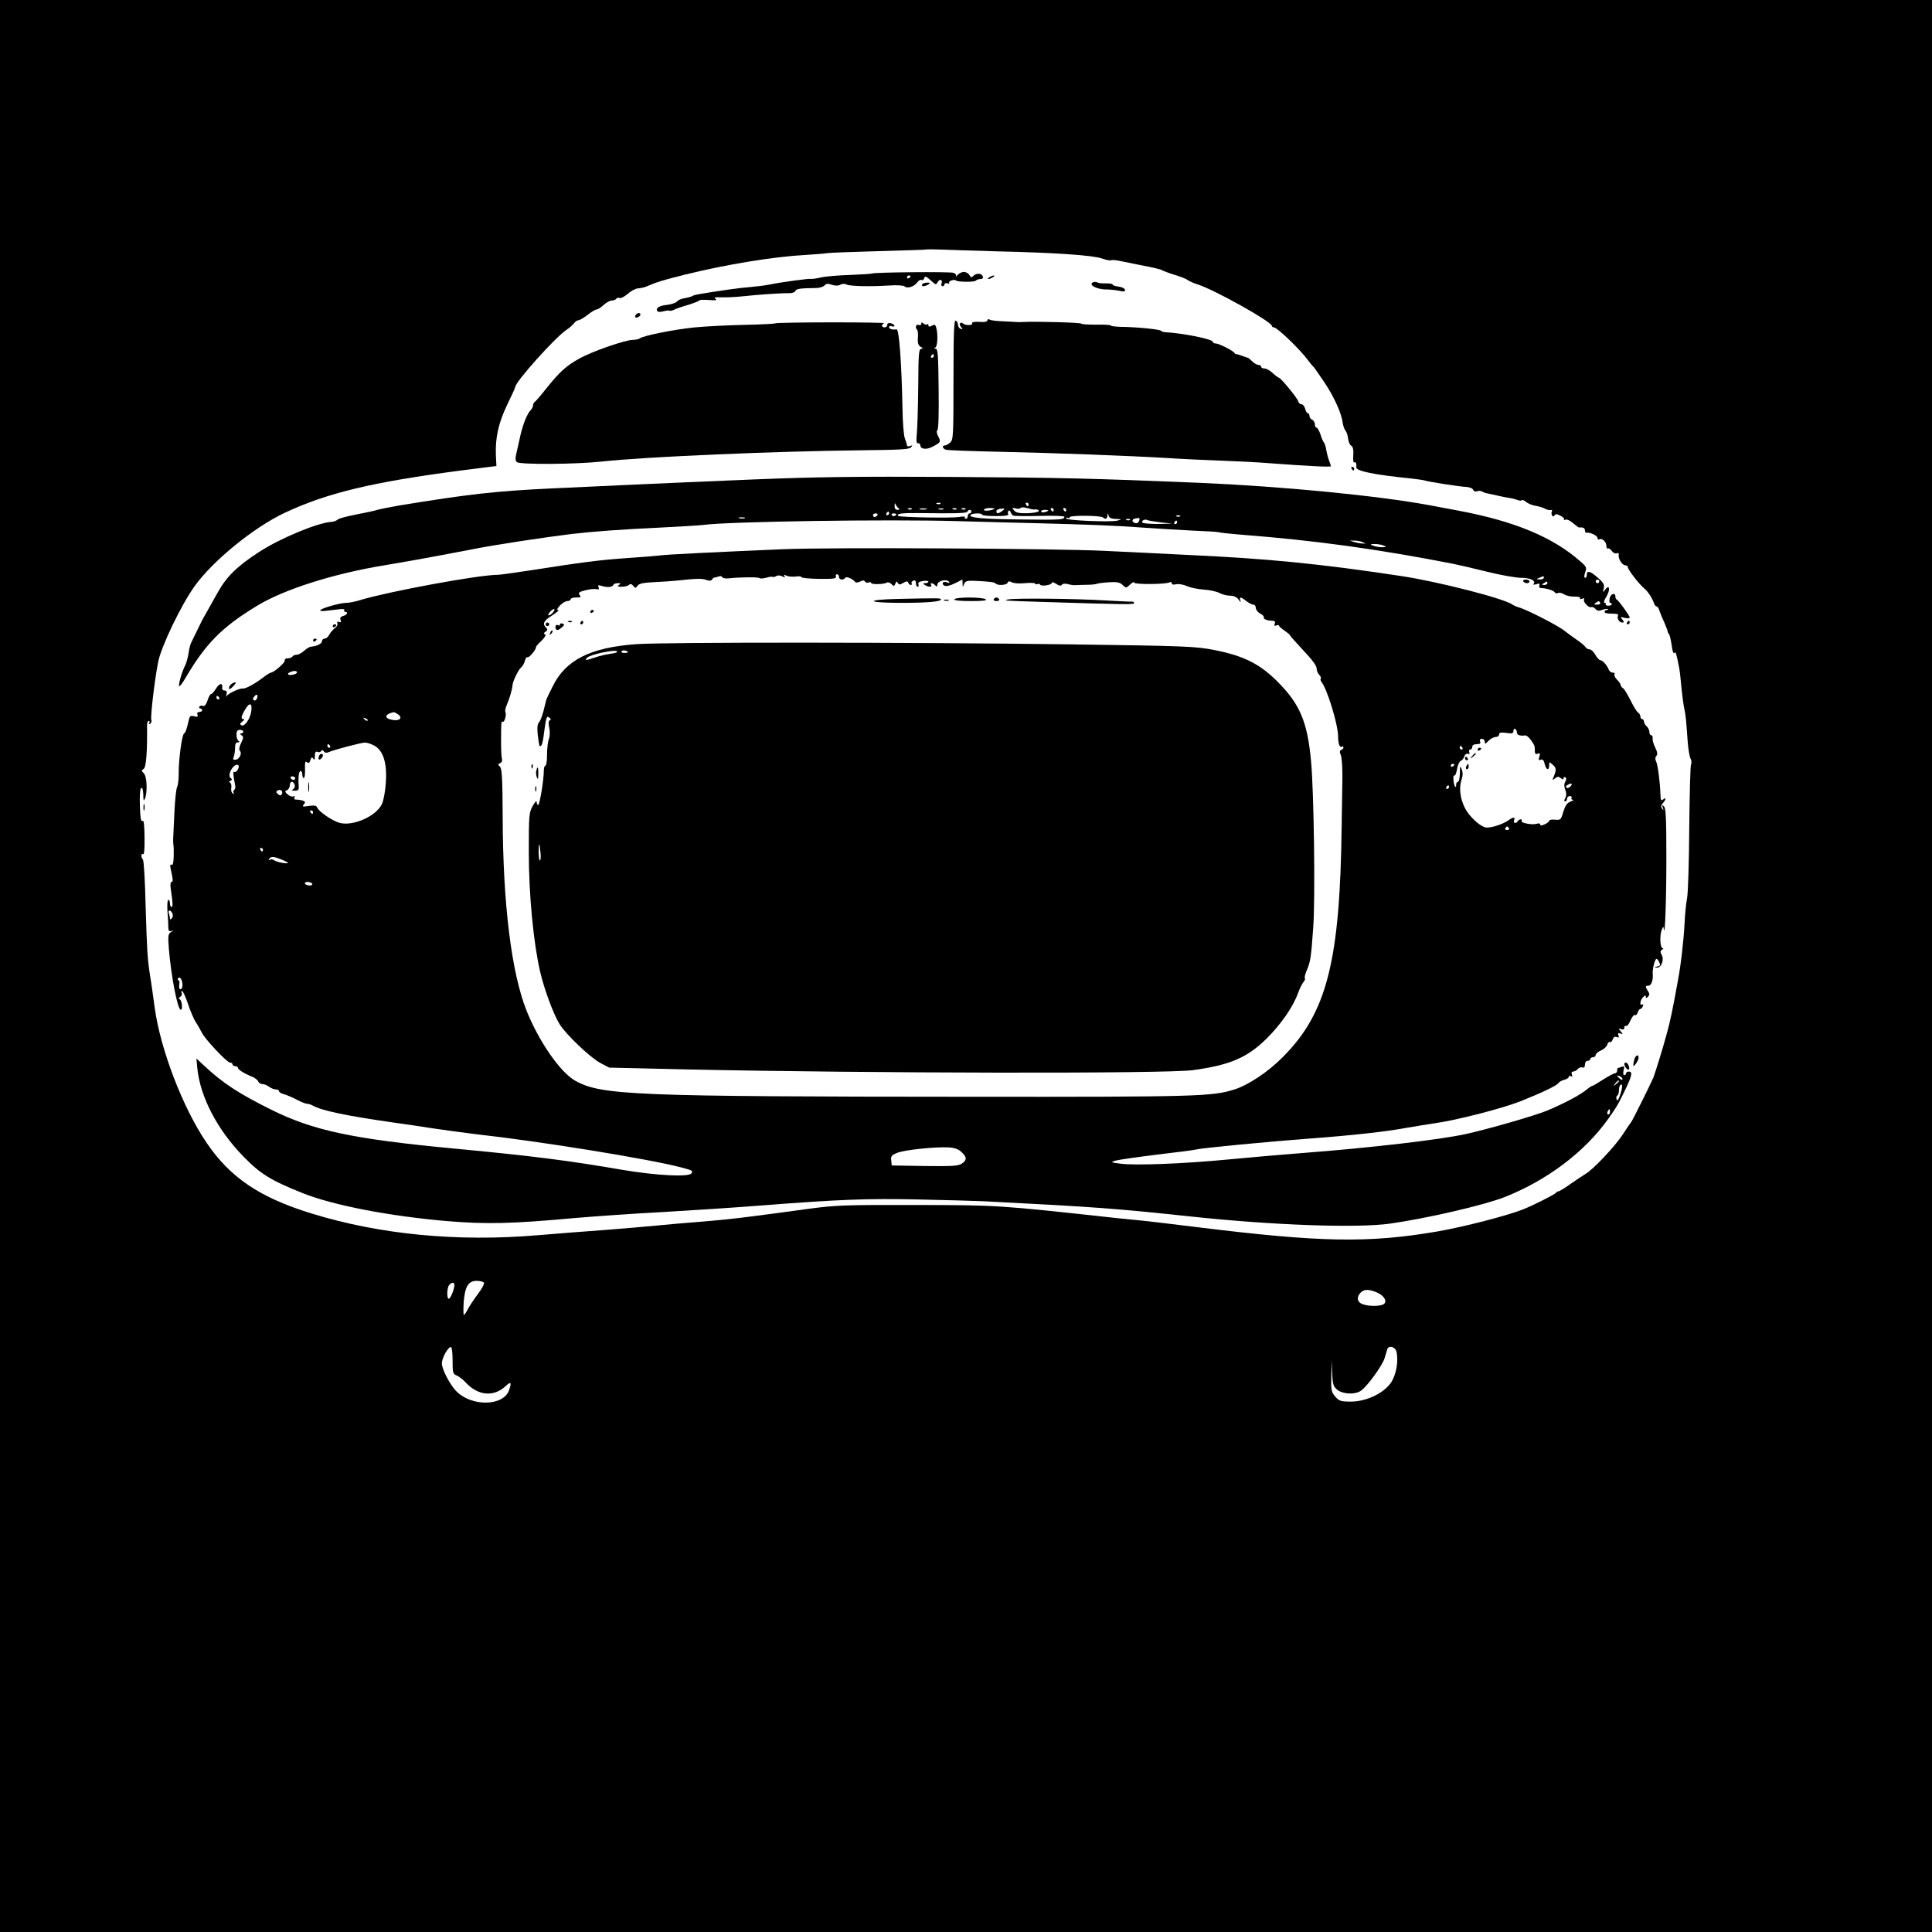 <?xml version="1.0" standalone="no"?>
<!DOCTYPE svg PUBLIC "-//W3C//DTD SVG 20010904//EN"
 "http://www.w3.org/TR/2001/REC-SVG-20010904/DTD/svg10.dtd">
<svg version="1.0" xmlns="http://www.w3.org/2000/svg"
 width="1080pt" height="1080pt" viewBox="0 0 1080 1080"
 preserveAspectRatio="xMidYMid meet">
<g transform="translate(0,1080) scale(0.1,-0.1)"
fill="#000000" stroke="none">
<path d="M0 5400 l0 -5400 5400 0 5400 0 0 5400 0 5400 -5400 0 -5400 0 0
-5400z m5570 3995 c325 -7 540 -22 590 -40 23 -8 46 -13 51 -10 4 3 27 1 51
-4 24 -5 84 -17 133 -27 50 -9 95 -20 100 -24 6 -4 37 -16 70 -26 33 -10 67
-23 75 -30 8 -6 33 -17 55 -24 93 -29 415 -209 415 -232 0 -4 5 -8 11 -8 18 0
143 -120 188 -180 14 -19 29 -37 33 -40 4 -3 31 -43 62 -88 55 -83 95 -172
102 -226 2 -16 9 -35 15 -43 7 -7 13 -28 15 -45 2 -18 10 -36 18 -40 9 -5 13
-22 11 -53 -2 -26 0 -43 6 -40 8 5 13 -7 11 -27 -3 -21 99 -42 308 -63 36 -4
68 -9 71 -10 9 -6 201 -36 236 -37 18 -1 35 -8 38 -16 3 -8 12 -12 21 -8 9 3
21 3 27 -1 7 -4 18 -8 26 -10 7 -1 34 -7 60 -13 25 -6 57 -12 71 -14 14 -2 33
-7 43 -11 10 -4 21 -5 24 -1 4 3 14 -1 24 -10 9 -8 32 -18 51 -21 18 -3 42
-10 53 -16 11 -6 26 -10 34 -8 7 1 10 -2 6 -8 -3 -6 -3 -16 1 -22 5 -8 8 -8
14 0 5 9 14 8 33 -2 15 -8 24 -17 20 -21 -4 -4 0 -4 8 -1 9 3 27 -5 43 -20 15
-13 30 -24 34 -24 20 3 32 -3 32 -16 0 -8 3 -14 8 -13 19 4 62 -16 62 -29 0
-8 5 -11 10 -8 15 9 40 -14 40 -37 0 -10 4 -17 8 -14 5 3 14 -3 22 -14 7 -10
19 -16 27 -13 9 4 13 0 12 -8 -5 -21 19 -59 36 -59 8 0 15 -5 15 -11 0 -14 64
-96 92 -119 20 -16 43 -52 54 -82 3 -10 10 -18 14 -18 5 0 12 -9 15 -21 4 -11
16 -42 28 -67 11 -26 20 -49 19 -52 0 -3 3 -9 8 -15 4 -5 11 -34 15 -64 4 -31
10 -48 15 -41 7 11 11 -2 27 -85 2 -11 6 -40 8 -65 8 -85 16 -145 22 -170 6
-28 9 -59 17 -172 3 -43 10 -86 16 -98 6 -11 7 -26 3 -33 -4 -6 -8 -167 -10
-357 -1 -190 -7 -365 -12 -390 -5 -25 -12 -88 -14 -140 -5 -95 -20 -231 -38
-325 -29 -160 -41 -217 -58 -280 -22 -84 -68 -232 -79 -260 -17 -39 -117 -240
-122 -245 -3 -3 -25 -35 -48 -71 -42 -65 -168 -199 -210 -222 -11 -7 -48 -31
-81 -54 -33 -24 -65 -43 -70 -43 -5 0 -11 -4 -13 -8 -3 -7 -129 -71 -183 -92
-83 -34 -335 -99 -480 -124 -386 -66 -653 -61 -1342 24 -136 17 -273 33 -303
36 -30 3 -93 9 -140 14 -679 74 -663 73 -1130 74 -400 1 -449 -1 -605 -22 -93
-13 -235 -32 -315 -42 -80 -11 -210 -24 -290 -30 -80 -6 -188 -16 -240 -21
-52 -5 -178 -16 -280 -24 -102 -7 -275 -21 -385 -30 -449 -38 -883 4 -1265
122 -289 89 -454 201 -586 396 -133 196 -257 521 -289 752 -9 66 -20 147 -26
180 -15 100 -17 131 -25 390 -3 138 -10 254 -15 260 -12 12 -11 38 1 30 6 -4
9 32 8 95 -1 72 -4 97 -12 91 -8 -7 -12 17 -14 84 -2 59 1 95 7 100 7 4 11 -9
12 -37 0 -33 2 -38 9 -23 15 35 12 125 -6 142 -14 14 -14 17 -1 25 14 7 21 98
19 246 0 12 4 22 10 22 5 0 6 -5 2 -12 -5 -7 -3 -8 5 -4 7 5 10 14 7 21 -6 16
18 223 38 324 16 85 128 318 203 423 101 142 334 332 506 412 237 111 490 171
977 235 l205 26 -3 60 c-4 98 15 182 63 282 25 51 45 95 45 99 0 29 227 282
288 321 15 10 33 26 40 35 7 10 19 18 26 18 7 0 30 14 51 30 21 17 43 30 50
30 7 0 24 11 39 25 15 14 36 25 46 25 10 0 21 4 25 10 3 5 12 7 19 4 7 -3 27
8 45 23 17 16 43 30 58 31 16 1 37 6 48 11 58 25 91 35 215 66 231 57 493 100
675 110 55 3 109 8 120 10 11 2 139 7 285 11 146 4 266 8 268 9 2 2 38 1 80 0
42 -2 183 -6 312 -10z m-2865 -5765 c4 -6 -11 -34 -33 -63 -22 -29 -47 -67
-56 -84 -9 -18 -19 -33 -23 -33 -3 0 -3 31 -1 70 7 88 26 120 73 120 18 0 37
-5 40 -10z m-165 -14 c0 -23 -22 -76 -31 -76 -13 0 -11 64 3 78 16 16 28 15
28 -2z m5155 -40 c40 -17 60 -47 43 -64 -15 -15 -87 -16 -122 -2 -30 11 -34
40 -10 64 19 20 45 20 89 2z m-5165 -381 c0 -69 2 -76 23 -84 12 -5 36 -23 52
-41 69 -73 156 -80 222 -18 29 27 34 22 19 -22 -30 -92 -213 -95 -298 -4 -36
39 -78 121 -78 153 0 29 34 91 50 91 6 0 10 -31 10 -75z m5276 50 c13 -52 -1
-132 -31 -175 -41 -59 -138 -105 -223 -105 -57 0 -66 3 -88 28 -22 26 -24 36
-22 115 l2 87 3 -72 c3 -64 7 -75 30 -93 31 -24 99 -27 131 -4 35 24 120 141
132 182 6 20 13 43 15 50 8 23 44 14 51 -13z"/>
<path d="M4875 9271 c-3 -2 -57 -5 -122 -8 -65 -2 -139 -8 -164 -14 -25 -6
-50 -9 -55 -8 -10 3 -166 -18 -234 -32 -25 -5 -74 -11 -110 -14 -54 -4 -161
-19 -287 -40 -12 -2 -27 -6 -33 -10 -6 -4 -26 -9 -43 -12 -18 -2 -37 -11 -43
-19 -6 -7 -30 -15 -53 -18 -45 -4 -67 -18 -57 -34 4 -7 17 -7 35 -2 16 4 32 6
34 3 3 -2 13 0 24 5 10 6 46 18 81 28 34 11 62 22 62 25 0 3 24 4 53 2 38 -3
48 -2 37 6 -11 8 -4 10 30 9 25 -1 77 1 115 5 103 11 225 19 263 18 19 -1 35
5 38 12 4 13 28 16 116 17 20 0 41 7 48 15 8 10 18 11 40 3 19 -6 35 -6 47 0
10 6 24 7 34 2 18 -10 127 -13 239 -6 43 3 79 1 87 -5 16 -14 54 -1 71 23 7
10 18 16 23 13 5 -4 12 1 15 9 6 16 9 14 50 -23 14 -13 17 -12 26 2 11 21 30
13 21 -8 -3 -8 0 -15 6 -15 6 0 11 5 11 11 0 6 7 8 16 5 8 -3 13 -2 10 3 -6
10 30 22 38 13 10 -9 106 -10 112 0 3 4 14 8 24 8 13 0 17 5 14 15 -7 18 -35
20 -53 3 -10 -11 -14 -10 -22 5 -6 9 -19 17 -31 17 -11 0 -27 -8 -35 -17 -8
-10 -12 -13 -9 -6 4 6 -3 14 -14 18 -21 7 -449 3 -455 -4z m215 -15 c0 -3 -4
-8 -10 -11 -5 -3 -10 -1 -10 4 0 6 5 11 10 11 6 0 10 -2 10 -4z"/>
<path d="M5530 9250 c-8 -5 -10 -10 -5 -10 6 0 17 5 25 10 8 5 11 10 5 10 -5
0 -17 -5 -25 -10z"/>
<path d="M6113 9223 c-35 -13 18 -42 72 -41 17 0 47 -3 69 -7 31 -7 38 -5 34
6 -2 8 -19 15 -36 17 -18 2 -32 7 -32 11 0 5 -17 7 -37 7 -21 -1 -42 1 -48 5
-5 3 -16 4 -22 2z"/>
<path d="M5155 9210 c-8 -13 15 -13 35 0 12 8 11 10 -7 10 -12 0 -25 -4 -28
-10z"/>
<path d="M3557 9043 c-12 -12 -7 -22 8 -17 8 4 15 10 15 15 0 11 -14 12 -23 2z"/>
<path d="M5520 9010 c0 -6 -12 -11 -27 -10 -46 3 -64 0 -59 -9 3 -5 -6 -8 -19
-8 -14 0 -28 4 -31 8 -3 5 -10 7 -15 3 -6 -3 -5 -12 3 -22 11 -13 11 -14 -2
-10 -8 2 -15 13 -15 23 0 10 -6 20 -13 23 -9 3 -12 -68 -12 -331 0 -311 -1
-335 -18 -350 -10 -10 -24 -17 -30 -17 -18 0 -14 -18 6 -24 9 -3 136 -8 282
-11 330 -7 746 -23 950 -35 85 -6 223 -12 305 -15 83 -3 209 -9 280 -15 217
-16 335 -22 335 -16 0 2 -5 17 -11 33 -6 15 -12 41 -15 57 -2 15 -7 33 -12 40
-5 6 -15 28 -21 49 -7 20 -17 37 -22 37 -5 0 -9 9 -9 19 0 10 -7 21 -15 25 -8
3 -15 12 -15 21 0 8 -4 15 -9 15 -5 0 -12 11 -15 25 -4 14 -13 25 -20 25 -8 0
-16 7 -18 15 -3 17 -99 134 -110 134 -4 1 -19 12 -34 26 -15 14 -35 25 -45 25
-11 0 -19 5 -19 10 0 6 -7 10 -15 10 -8 0 -24 9 -35 20 -11 11 -22 20 -24 20
-3 0 -17 5 -33 11 -15 6 -30 10 -32 9 -2 -1 -7 2 -10 7 -10 14 -88 53 -105 53
-9 0 -16 4 -16 9 0 15 -164 48 -265 54 -11 0 -22 4 -25 8 -6 8 -135 21 -226
22 -30 1 -54 4 -54 7 0 4 -36 6 -81 5 -44 0 -82 2 -85 6 -4 6 -250 13 -329 9
-11 -1 -27 -1 -35 0 -8 1 -42 2 -75 4 -33 1 -66 5 -72 9 -8 5 -13 3 -13 -3z"/>
<path d="M4336 8993 c-2 -3 -80 -7 -173 -9 -92 -2 -217 -8 -278 -14 -113 -11
-293 -47 -309 -62 -6 -4 -23 -8 -39 -8 -41 0 -226 -64 -296 -103 -75 -41 -112
-75 -186 -167 -32 -41 -63 -76 -67 -78 -4 -2 -8 -10 -8 -17 0 -8 -6 -20 -13
-27 -20 -20 -43 -78 -57 -138 -6 -30 -17 -74 -22 -98 -8 -32 -8 -46 1 -55 15
-15 330 -13 476 3 248 27 976 58 1462 63 201 2 255 5 265 16 11 12 10 13 -4 8
-10 -4 -18 -2 -18 3 0 5 -5 21 -11 37 -7 15 -13 91 -14 168 -5 258 -19 446
-33 444 -22 -4 -42 2 -42 12 0 6 7 9 15 5 8 -3 15 -2 15 3 0 5 -9 11 -20 14
-13 3 -20 0 -20 -9 0 -8 -7 -14 -15 -14 -18 0 -20 16 -2 23 6 3 -126 5 -295 5
-169 0 -309 -3 -312 -5z"/>
<path d="M5150 8990 c0 -7 -7 -10 -15 -6 -15 5 -21 -15 -8 -28 4 -4 6 -24 4
-46 -2 -28 2 -41 16 -49 14 -8 15 -10 3 -11 -14 0 -16 -28 -17 -211 -1 -115
-5 -235 -8 -265 -4 -40 -2 -54 7 -52 7 2 12 -4 13 -12 0 -20 32 -25 64 -9 50
25 52 29 36 59 -9 18 -11 31 -5 35 6 4 9 90 7 231 -2 191 -4 224 -17 225 -10
0 -11 2 -2 6 13 5 16 71 6 110 -5 19 -10 21 -25 12 -14 -7 -19 -6 -19 2 0 7
-3 9 -7 6 -3 -4 -12 -2 -20 4 -10 9 -13 8 -13 -1z m70 -180 c0 -5 -5 -10 -11
-10 -5 0 -7 5 -4 10 3 6 8 10 11 10 2 0 4 -4 4 -10z"/>
<path d="M7555 8180 c3 -5 8 -10 11 -10 2 0 4 5 4 10 0 6 -5 10 -11 10 -5 0
-7 -4 -4 -10z"/>
<path d="M4215 8120 c-242 -10 -543 -23 -670 -29 -126 -6 -331 -15 -455 -21
-320 -15 -470 -32 -860 -96 -52 -9 -106 -20 -120 -24 -14 -5 -67 -16 -118 -26
-52 -10 -99 -22 -105 -29 -7 -6 -21 -11 -32 -12 -77 -4 -285 -90 -406 -168
-126 -82 -184 -139 -236 -234 -26 -47 -55 -99 -65 -116 -10 -16 -30 -55 -44
-85 -15 -30 -31 -63 -35 -72 -5 -9 -12 -36 -15 -60 -4 -24 -12 -54 -19 -68
-19 -36 -39 -109 -33 -116 3 -2 18 17 33 43 113 193 203 286 401 406 150 92
429 181 719 228 121 20 307 54 488 89 119 24 404 67 552 85 119 14 284 26 480
35 121 6 234 13 250 15 137 20 1038 33 1425 22 129 -4 334 -9 455 -12 275 -7
435 -13 595 -25 69 -5 188 -12 265 -16 77 -3 142 -7 146 -9 3 -2 66 -9 140
-15 399 -31 748 -79 1169 -161 30 -6 117 -26 193 -45 76 -19 162 -34 191 -34
52 0 85 -17 68 -35 -4 -4 3 -4 15 -1 17 6 22 4 18 -7 -3 -7 0 -14 7 -14 33 -1
72 -13 79 -24 4 -6 12 -8 18 -4 7 4 22 0 34 -7 12 -8 39 -14 59 -13 21 0 34
-3 31 -9 -4 -5 1 -7 11 -3 10 4 15 3 11 -3 -8 -13 25 -49 40 -44 6 3 17 -2 24
-10 10 -11 19 -13 38 -5 14 5 28 7 31 4 3 -3 0 -5 -6 -5 -7 0 -12 -4 -12 -9 0
-9 8 -11 58 -12 12 0 20 -4 17 -9 -8 -14 6 -40 22 -40 13 0 13 2 2 17 -13 15
-11 16 14 9 15 -3 27 -3 27 2 0 10 -62 96 -72 100 -5 2 -8 10 -8 18 0 24 -27
15 -32 -11 -3 -14 -1 -25 3 -25 5 0 9 -4 9 -8 0 -4 -9 -8 -19 -8 -11 0 -17 4
-15 8 3 4 0 8 -6 8 -7 0 -3 15 10 35 23 38 17 72 -7 39 -13 -18 -14 -17 -8 7
5 21 -1 32 -36 62 -41 36 -59 40 -59 11 0 -8 -4 -14 -9 -14 -6 0 -6 12 0 30
10 27 8 32 -27 62 -153 135 -366 224 -679 283 -49 9 -124 23 -165 31 -287 53
-818 105 -1284 125 -601 25 -781 29 -1396 33 -518 3 -747 0 -1095 -14z m809
-162 c7 -5 4 -8 -6 -8 -12 0 -18 7 -17 23 0 15 2 17 6 7 3 -8 11 -18 17 -22z
m233 26 c-3 -3 -12 -4 -19 -1 -8 3 -5 6 6 6 11 1 17 -2 13 -5z m493 -4 c0 -5
-2 -10 -4 -10 -3 0 -8 5 -11 10 -3 6 -1 10 4 10 6 0 11 -4 11 -10z m29 -28
c18 2 32 -3 27 -10 -3 -5 -32 -10 -64 -11 -45 -1 -62 3 -73 15 -13 16 -12 17
8 12 13 -4 25 -2 28 2 3 5 19 5 36 0 17 -5 34 -9 38 -8z m-682 2 c-3 -3 -12
-4 -19 -1 -8 3 -5 6 6 6 11 1 17 -2 13 -5z m81 -1 c-10 -2 -26 -2 -35 0 -10 3
-2 5 17 5 19 0 27 -2 18 -5z m95 0 c-7 -2 -19 -2 -25 0 -7 3 -2 5 12 5 14 0
19 -2 13 -5z m74 1 c-3 -3 -12 -4 -19 -1 -8 3 -5 6 6 6 11 1 17 -2 13 -5z m50
0 c-3 -3 -12 -4 -19 -1 -8 3 -5 6 6 6 11 1 17 -2 13 -5z m162 2 c-12 -10 -59
-15 -59 -6 0 5 14 10 32 10 17 0 29 -2 27 -4z m44 -12 c-23 -17 -33 -17 -33
-1 0 6 11 13 26 13 23 2 24 1 7 -12z m287 6 c0 -5 -2 -10 -4 -10 -3 0 -8 5
-11 10 -3 6 -1 10 4 10 6 0 11 -4 11 -10z m70 0 c0 -5 -2 -10 -4 -10 -3 0 -8
5 -11 10 -3 6 -1 10 4 10 6 0 11 -4 11 -10z m-530 -10 c0 -5 -4 -10 -10 -10
-5 0 -10 -7 -10 -15 0 -8 -5 -15 -11 -15 -5 0 -8 4 -5 9 3 4 -11 5 -32 1 -38
-7 -333 -2 -341 6 -12 12 18 17 106 16 222 -3 278 -1 281 8 5 13 22 13 22 0z
m233 -22 c6 -3 72 -4 149 -2 76 2 138 0 138 -5 0 -16 -23 -18 -234 -15 -219 2
-300 9 -291 25 7 11 65 12 65 2 0 -5 34 -8 75 -8 54 0 74 3 71 11 -3 7 -2 15
2 19 4 3 8 0 11 -7 2 -7 9 -16 14 -20z m197 28 c0 -2 -9 -6 -20 -9 -11 -3 -20
-1 -20 4 0 5 9 9 20 9 11 0 20 -2 20 -4z m-890 -16 c0 -5 -5 -10 -11 -10 -5 0
-7 5 -4 10 3 6 8 10 11 10 2 0 4 -4 4 -10z m-65 -10 c-3 -5 -10 -10 -16 -10
-5 0 -9 5 -9 10 0 6 7 10 16 10 8 0 12 -4 9 -10z m105 6 c0 -11 -19 -15 -25
-6 -3 5 1 10 9 10 9 0 16 -2 16 -4z m1228 -27 c34 -1 35 -1 10 -9 -34 -10
-288 0 -288 12 0 5 5 6 10 3 6 -3 10 -2 10 4 0 11 175 10 186 -2 13 -12 24 -8
25 11 1 16 2 16 6 0 3 -13 15 -18 41 -19z m359 15 c-3 -3 -12 -4 -19 -1 -8 3
-5 6 6 6 11 1 17 -2 13 -5z m-2434 -11 c-7 -2 -21 -2 -30 0 -10 3 -4 5 12 5
17 0 24 -2 18 -5z m2204 -17 c-4 -9 -13 -13 -22 -10 -20 8 -19 22 3 26 22 5
26 2 19 -16z m-50 8 c-3 -3 -12 -4 -19 -1 -8 3 -5 6 6 6 11 1 17 -2 13 -5z
m171 -14 l67 -7 -82 -2 c-45 0 -84 3 -87 8 -7 10 14 21 27 14 4 -3 38 -8 75
-13z m92 0 c0 -5 -5 -10 -11 -10 -5 0 -7 5 -4 10 3 6 8 10 11 10 2 0 4 -4 4
-10z m1035 -110 l20 -9 -20 1 c-11 0 -31 4 -45 8 l-25 8 25 0 c14 0 34 -3 45
-8z m120 -20 c17 -7 16 -9 -10 -9 -16 0 -39 4 -50 9 -17 7 -16 9 10 9 17 0 39
-4 50 -9z m895 -180 c0 -5 -10 -10 -22 -9 -22 0 -22 1 -3 9 11 5 21 9 23 9 1
1 2 -3 2 -9z m310 -20 c0 -5 -4 -10 -10 -10 -5 0 -10 5 -10 10 0 6 5 10 10 10
6 0 10 -4 10 -10z m-290 -10 c0 -5 -8 -10 -17 -10 -15 0 -16 2 -3 10 19 12 20
12 20 0z m295 -110 c3 -6 -4 -10 -17 -10 -18 0 -20 2 -8 10 19 12 18 12 25 0z"/>
<path d="M4380 7730 c-374 -16 -665 -30 -690 -35 -14 -2 -99 -9 -189 -15 -154
-11 -233 -21 -561 -72 -74 -11 -144 -21 -155 -21 -109 0 -610 -93 -770 -141
-27 -9 -63 -16 -80 -16 -35 0 -145 -32 -145 -42 0 -4 16 -5 35 -2 19 2 51 6
70 8 21 3 33 1 30 -5 -4 -5 -1 -9 4 -9 20 0 11 -18 -10 -23 -15 -4 -20 -11
-15 -23 4 -11 2 -15 -8 -11 -10 4 -13 1 -10 -7 3 -8 -3 -20 -14 -27 -10 -8
-24 -24 -31 -36 -6 -13 -18 -23 -26 -23 -8 0 -15 -6 -15 -14 0 -14 -28 -28
-61 -31 -8 0 -26 -11 -39 -23 -13 -12 -32 -22 -41 -22 -10 0 -21 -4 -24 -10
-3 -5 -15 -10 -26 -10 -12 0 -19 -5 -17 -12 4 -11 -62 -68 -78 -68 -4 0 -23
-12 -43 -27 -46 -36 -99 -64 -114 -62 -18 3 -84 -29 -91 -43 -3 -7 -3 -3 0 10
4 16 1 22 -11 22 -9 0 -15 7 -13 16 5 29 -17 25 -35 -6 -10 -16 -22 -30 -27
-30 -5 0 -14 -16 -20 -36 -8 -23 -17 -34 -26 -30 -7 3 -16 1 -19 -4 -4 -6 -1
-10 4 -10 6 0 11 -4 11 -10 0 -5 -7 -10 -16 -10 -10 0 -14 -5 -10 -15 4 -12 0
-14 -19 -9 -20 5 -25 2 -30 -23 -12 -53 -18 -68 -26 -73 -12 -8 -30 -143 -30
-218 1 -35 -4 -72 -9 -82 -5 -9 -12 -73 -15 -141 -3 -68 -6 -135 -7 -149 0
-14 0 -29 2 -35 1 -5 2 -34 1 -63 -1 -36 -5 -51 -12 -46 -8 4 -9 -3 -5 -22 14
-63 14 -74 5 -74 -6 0 -8 -17 -4 -42 12 -78 12 -98 4 -98 -5 0 -9 9 -9 20 0
11 -4 20 -9 20 -5 0 -7 -28 -5 -62 3 -35 5 -75 5 -90 0 -21 4 -26 17 -22 14 4
13 3 -2 -6 -16 -11 -18 -21 -12 -94 13 -154 47 -329 65 -340 13 -8 10 48 -3
57 -8 5 -7 10 3 16 7 5 10 14 7 20 -4 6 -3 11 2 11 5 0 20 -33 33 -72 13 -40
33 -86 44 -103 11 -16 25 -41 32 -55 15 -35 142 -170 159 -170 8 0 14 -4 14
-10 0 -5 7 -10 15 -10 8 0 15 -4 15 -9 0 -10 35 -32 82 -51 14 -6 29 -18 32
-26 3 -8 13 -14 23 -14 10 0 27 -7 37 -15 11 -8 28 -15 38 -15 10 0 18 -4 18
-10 0 -5 12 -13 26 -16 14 -4 46 -17 71 -30 24 -13 51 -24 59 -24 8 0 22 -4
32 -10 49 -28 186 -57 452 -95 58 -8 161 -23 230 -34 69 -10 172 -24 230 -31
360 -40 959 -137 1145 -185 67 -18 70 -19 60 -34 -13 -22 -198 -12 -382 19
-307 53 -504 78 -948 120 -564 53 -786 101 -1019 217 -183 91 -270 148 -375
246 l-43 40 5 -54 c16 -160 111 -343 256 -492 96 -99 154 -135 334 -207 172
-68 482 -128 807 -156 219 -18 361 -15 710 17 118 10 343 26 500 34 157 9 400
25 540 36 450 35 598 40 885 34 154 -3 318 -8 365 -10 630 -32 742 -41 1155
-85 458 -49 928 -66 1115 -40 200 28 526 103 640 148 236 93 445 250 576 432
52 73 58 83 99 168 38 79 43 102 20 102 -8 0 -15 -4 -15 -10 0 -5 -5 -10 -10
-10 -6 0 -8 11 -4 27 6 22 4 25 -10 20 -10 -4 -20 -7 -22 -7 -2 0 -4 -7 -4
-15 0 -8 -6 -15 -13 -15 -7 0 -36 -16 -66 -35 -29 -19 -56 -35 -60 -35 -4 0
-16 -8 -27 -17 -35 -31 -123 -78 -225 -121 -67 -28 -331 -104 -454 -131 -144
-32 -542 -78 -910 -106 -115 -9 -302 -25 -415 -36 -248 -24 -524 -35 -605 -24
-56 7 -58 8 -30 17 17 5 122 20 235 34 113 13 212 26 220 29 24 7 395 43 625
60 244 18 439 40 545 60 41 7 113 19 160 26 119 16 379 83 480 123 120 48 204
88 212 102 4 6 19 15 33 18 14 4 25 11 25 17 0 6 5 7 12 3 8 -5 9 -2 5 9 -4
11 -1 17 7 17 7 0 19 6 26 14 6 8 18 12 26 9 9 -3 14 2 14 16 0 12 6 21 15 21
8 0 15 5 15 10 0 6 7 10 15 10 8 0 15 6 15 13 0 6 13 18 30 25 16 7 32 22 35
33 4 11 10 17 15 14 5 -3 11 4 15 14 4 13 11 18 22 14 12 -5 15 -2 10 10 -4
12 -2 14 11 10 15 -6 16 -5 2 12 -14 17 -13 18 3 12 11 -4 17 -1 17 9 0 8 4
12 10 9 5 -3 16 10 24 30 9 20 20 34 25 31 5 -4 12 3 16 14 3 11 10 20 15 20
4 0 11 7 14 16 3 8 2 12 -4 9 -16 -10 -12 25 5 41 11 11 15 12 15 3 0 -10 3
-10 12 -1 10 10 10 17 0 32 -16 25 -15 30 3 30 16 0 27 32 24 65 -3 27 12 85
21 85 7 0 20 -24 20 -35 0 -2 -8 -6 -17 -8 -17 -4 -17 -5 0 -6 24 -1 41 44 26
71 -9 16 -8 23 2 29 8 5 9 9 3 9 -14 0 -17 71 -5 102 9 21 10 22 12 3 7 -49
15 202 14 427 0 190 -3 250 -13 260 -11 11 -12 9 -7 -7 6 -16 5 -17 -4 -5 -7
10 -6 19 5 31 18 20 19 35 1 20 -11 -9 -14 -4 -15 27 -2 70 -15 167 -24 185
-6 12 -6 23 1 31 8 9 6 22 -6 47 -10 19 -16 42 -15 52 2 9 -2 17 -7 17 -6 0
-11 8 -11 19 0 10 -7 24 -15 31 -8 7 -15 19 -15 26 0 8 -4 14 -10 14 -5 0 -10
7 -10 15 0 7 -6 18 -13 22 -7 4 -26 35 -42 68 -17 33 -35 64 -42 68 -7 4 -13
12 -13 17 0 6 -9 19 -20 30 -12 12 -18 25 -15 30 4 6 -1 10 -10 10 -8 0 -19 8
-22 17 -9 24 -35 53 -48 53 -5 0 -18 14 -27 30 -9 17 -24 30 -32 30 -8 0 -19
6 -23 13 -4 7 -29 28 -55 45 -25 18 -53 38 -60 44 -27 25 -211 120 -258 133
-14 4 -29 11 -35 15 -41 33 -416 129 -622 160 -458 69 -748 98 -1213 119 -129
7 -332 16 -450 22 -273 13 -1533 20 -1790 9z m5 -150 c-5 9 -3 9 11 2 11 -5
34 -7 52 -5 17 3 32 1 32 -3 0 -5 45 -9 99 -10 79 -1 98 2 94 13 -3 7 0 13 6
13 6 0 11 -7 11 -15 0 -17 25 -20 35 -5 6 10 43 -6 56 -24 4 -4 16 -3 27 3 15
8 23 8 27 0 4 -6 13 -8 21 -5 8 3 14 2 14 -3 0 -9 71 -8 87 2 6 4 18 1 26 -8
13 -13 16 -13 22 2 5 14 8 15 14 4 7 -11 12 -10 31 1 18 10 24 10 27 1 3 -7 9
-13 14 -13 6 0 8 4 5 9 -3 5 1 11 9 15 10 4 15 -1 15 -14 0 -11 4 -20 10 -20
5 0 7 6 4 14 -4 9 5 15 25 18 17 3 31 1 31 -4 0 -4 -8 -8 -17 -8 -15 0 -16 -2
-3 -10 20 -13 43 -13 35 0 -9 14 8 13 23 -2 9 -9 12 -8 12 4 0 20 49 33 64 17
8 -8 5 -10 -11 -4 -14 4 -23 2 -23 -5 0 -21 28 -21 69 0 l41 20 1 -22 c0 -22
1 -22 8 -3 7 17 17 20 62 18 83 -4 107 -7 115 -15 12 -13 62 -9 67 5 3 9 10 9
23 2 11 -6 43 -8 72 -5 30 3 56 2 58 -2 3 -5 9 -6 14 -3 5 3 11 2 14 -3 7 -12
66 -2 66 10 0 6 11 3 24 -6 17 -11 27 -12 32 -5 3 6 17 8 33 4 14 -4 33 -7 41
-6 8 1 37 1 65 2 27 0 53 3 58 6 4 2 34 6 65 8 43 3 61 0 75 -13 23 -21 21
-21 46 2 12 11 21 15 21 9 0 -11 181 -10 199 2 6 3 11 1 11 -5 0 -8 9 -10 24
-6 13 3 41 -1 62 -11 22 -9 64 -17 94 -19 31 -2 69 -10 85 -18 17 -9 44 -16
61 -16 21 0 37 -7 48 -22 10 -15 14 -17 10 -5 -8 22 2 22 33 -3 14 -11 32 -20
39 -20 8 0 14 -8 14 -18 0 -10 11 -25 25 -32 13 -7 22 -16 20 -20 -6 -10 19
-20 47 -20 14 0 18 -5 14 -16 -4 -12 -2 -15 9 -10 8 3 15 2 15 -2 0 -4 14 -16
30 -27 16 -11 30 -22 30 -25 0 -3 34 -41 75 -85 48 -50 75 -87 75 -101 0 -12
7 -29 15 -37 8 -8 11 -17 8 -21 -3 -3 -1 -11 4 -18 32 -39 93 -239 93 -305 0
-39 9 -65 21 -57 5 3 9 1 9 -5 0 -5 -6 -11 -12 -13 -10 -4 -10 -11 -3 -29 6
-13 10 -73 9 -134 -1 -60 -3 -177 -4 -260 -9 -758 -82 -1047 -330 -1295 -82
-83 -194 -157 -272 -181 -122 -38 -207 -41 -1458 -40 -1902 1 -2078 8 -2225
90 -83 47 -202 218 -271 390 -85 212 -133 600 -134 1088 -1 213 -4 265 -15
277 -13 12 -12 15 1 20 9 4 13 13 10 23 -3 10 -5 52 -5 93 0 115 1 120 9 115
10 -6 23 42 15 55 -3 6 1 24 9 42 15 35 29 83 31 108 2 23 32 85 48 99 8 6 18
23 21 37 4 14 10 23 15 20 8 -5 49 43 47 56 -1 3 13 20 31 36 19 19 27 33 20
36 -9 3 -8 8 3 15 12 8 12 13 2 23 -21 21 -13 38 35 68 26 17 41 30 33 30 -9
0 -5 9 10 25 13 14 32 25 42 25 10 0 18 5 18 10 0 6 14 10 31 10 26 0 29 2 19
14 -9 12 -4 17 31 26 23 6 51 9 61 7 15 -4 18 -2 14 10 -5 12 -2 14 16 8 32
-10 62 -8 66 5 2 5 13 10 25 10 18 0 19 -2 7 -10 -11 -7 -8 -10 15 -10 17 0
36 5 41 10 8 8 15 6 24 -5 11 -14 14 -14 24 1 9 12 34 17 97 20 46 2 104 6
129 9 100 11 136 12 159 3 16 -6 27 -5 31 2 4 7 11 12 16 12 5 0 15 3 23 6 8
3 16 1 18 -4 2 -6 18 -9 36 -7 66 7 169 8 173 1 2 -3 18 -2 36 2 17 5 34 8 37
5 4 -2 13 0 21 5 8 5 22 4 33 -2 15 -7 18 -7 12 2z m-1295 -205 c-7 -8 -17
-15 -23 -15 -5 0 -2 9 8 20 21 23 35 19 15 -5z m-1430 -334 c0 -5 -11 -11 -25
-13 -26 -5 -35 6 -12 15 20 9 37 8 37 -2z m-224 -146 c-3 -9 -11 -13 -16 -10
-8 5 -7 11 1 21 14 18 24 11 15 -11z m-211 5 c3 -5 1 -10 -4 -10 -6 0 -11 5
-11 10 0 6 2 10 4 10 3 0 8 -4 11 -10z m179 -80 c-7 -42 -39 -85 -55 -74 -9 5
-7 11 6 21 11 7 13 13 7 13 -17 0 -15 14 9 55 25 42 41 35 33 -15z m822 -14
c27 -20 7 -38 -34 -30 -47 9 -42 32 9 43 3 0 14 -5 25 -13z m-171 -34 c-3 -3
-11 0 -18 7 -9 10 -8 11 6 5 10 -3 15 -9 12 -12z m6425 -68 c0 -13 17 -19 47
-15 6 1 20 -11 31 -26 21 -30 22 -32 22 -63 0 -14 5 -18 16 -13 13 5 15 2 9
-17 -6 -18 -4 -22 8 -17 11 4 17 -2 22 -24 8 -34 25 -39 25 -7 0 21 0 21 21 2
20 -18 20 -27 3 -69 -7 -18 -6 -18 9 -6 14 11 20 11 32 1 11 -9 15 -9 15 -1 0
7 5 9 10 6 7 -4 7 -12 0 -25 -7 -12 -7 -27 0 -45 7 -18 7 -33 0 -46 -7 -13 -7
-19 0 -19 5 0 10 7 10 15 0 8 7 15 16 15 8 0 12 -4 9 -10 -3 -5 0 -10 7 -11 7
0 1 -5 -13 -10 -19 -7 -29 -22 -40 -57 -13 -45 -16 -47 -46 -44 -18 2 -33 -1
-33 -6 0 -5 -11 -14 -25 -20 -17 -8 -25 -8 -25 -1 0 6 -9 8 -20 4 -25 -8 -91
5 -84 16 3 5 1 9 -5 9 -5 0 -13 -4 -16 -10 -10 -16 -28 -12 -21 5 7 19 -4 19
-31 0 -35 -25 -106 -46 -130 -40 -33 8 -91 63 -113 106 -27 52 -35 113 -21
157 9 26 9 44 2 62 -9 22 -10 20 -10 -22 -1 -27 -5 -48 -11 -48 -5 0 -10 -7
-10 -17 0 -27 -13 -6 -15 27 -2 16 1 28 5 25 5 -3 11 13 15 36 4 22 13 43 21
46 7 2 16 14 20 25 3 11 12 17 19 14 9 -3 12 0 8 10 -3 7 0 14 6 14 6 0 11 7
11 15 0 9 9 15 25 15 18 0 23 4 19 15 -4 9 0 15 10 15 9 0 16 -8 16 -17 0 -14
3 -13 20 5 12 12 30 22 40 22 11 0 20 6 20 14 0 11 10 13 40 9 33 -5 40 -3 40
11 0 10 5 14 10 11 6 -3 10 -13 10 -21z m-7120 6 c0 -5 -6 -10 -12 -10 -9 0
-8 -3 2 -10 12 -8 12 -13 -2 -43 -11 -22 -13 -38 -7 -44 14 -14 -3 -48 -24
-50 -14 -1 -16 3 -11 15 4 10 8 32 8 50 0 22 4 32 15 32 11 0 12 3 5 8 -7 4
-12 19 -12 35 0 20 5 27 19 27 11 0 19 -4 19 -10z m736 -80 c48 -30 68 -98 61
-204 -3 -45 -12 -98 -21 -118 -29 -69 -161 -128 -237 -108 -41 11 -117 63
-126 86 -4 11 -15 13 -46 9 -35 -6 -39 -4 -29 8 10 12 9 16 -4 21 -8 3 -25 6
-35 6 -13 0 -18 4 -13 12 5 7 2 9 -7 6 -8 -3 -22 3 -32 12 -16 15 -16 18 -2
23 8 4 15 16 15 27 0 24 18 27 27 4 3 -9 0 -20 -8 -25 -10 -6 -8 -9 9 -9 18 0
23 5 22 23 -4 47 0 87 10 87 6 0 10 -9 10 -20 0 -11 4 -20 8 -20 5 0 8 22 7
50 -1 39 1 48 11 39 9 -7 14 -4 19 12 6 17 9 19 16 8 6 -10 9 -6 9 15 0 21 4
27 15 23 8 -4 17 -1 21 5 4 7 9 6 14 -2 5 -8 15 -10 26 -5 31 14 177 52 203
54 13 0 38 -8 57 -19z m-251 0 c3 -5 1 -10 -4 -10 -6 0 -11 5 -11 10 0 6 2 10
4 10 3 0 8 -4 11 -10z m6330 -10 c3 -5 1 -10 -4 -10 -6 0 -11 5 -11 10 0 6 2
10 4 10 3 0 8 -4 11 -10z m-6845 -121 c-6 -11 -15 -17 -20 -14 -9 5 -7 -16 5
-77 2 -10 -1 -21 -6 -24 -5 -3 -6 -10 -3 -16 5 -7 2 -8 -5 -3 -7 4 -11 18 -8
31 2 13 -1 26 -7 29 -7 3 -6 7 3 11 10 5 10 8 1 14 -14 9 -6 43 16 65 21 20
37 9 24 -16z m6800 27 c0 -3 -4 -8 -10 -11 -5 -3 -10 -1 -10 4 0 6 5 11 10 11
6 0 10 -2 10 -4z m-6480 -76 c0 -5 -4 -10 -9 -10 -6 0 -13 5 -16 10 -3 6 1 10
9 10 9 0 16 -4 16 -10z m7130 -45 c-7 -8 -17 -12 -22 -9 -6 4 -5 10 3 15 22
14 33 10 19 -6z m-680 -5 c0 -5 -5 -10 -11 -10 -5 0 -7 5 -4 10 3 6 8 10 11
10 2 0 4 -4 4 -10z m-6525 -40 c-5 -8 -11 -8 -21 1 -12 10 -12 14 -2 20 16 10
33 -5 23 -21z m175 -100 c0 -5 -2 -10 -4 -10 -3 0 -8 5 -11 10 -3 6 -1 10 4
10 6 0 11 -4 11 -10z m6685 -90 c3 -5 -1 -10 -10 -10 -9 0 -13 5 -10 10 3 6 8
10 10 10 2 0 7 -4 10 -10z m-6965 -120 c0 -5 -2 -10 -4 -10 -3 0 -8 5 -11 10
-3 6 -1 10 4 10 6 0 11 -4 11 -10z m104 -55 c20 -8 36 -17 36 -18 0 -8 -62 3
-75 13 -8 6 -20 8 -26 4 -8 -4 -9 -3 -5 4 10 16 26 15 70 -3z m171 -135 c3 -5
-3 -10 -14 -10 -11 0 -23 5 -26 10 -3 6 3 10 14 10 11 0 23 -4 26 -10z m-781
-167 c4 -9 2 -21 -4 -27 -7 -7 -10 -7 -10 1 0 6 -3 18 -6 27 -3 9 -2 16 4 16
5 0 13 -8 16 -17z m56 -400 c0 -13 -5 -23 -11 -23 -7 0 -9 10 -7 25 3 14 1 25
-4 25 -5 0 -6 5 -2 11 9 15 24 -9 24 -38z m8050 -525 c0 -6 -6 -5 -15 2 -8 7
-15 14 -15 16 0 2 7 1 15 -2 8 -4 15 -11 15 -16z m-20 -12 c0 -2 -8 -10 -17
-17 -16 -13 -17 -12 -4 4 13 16 21 21 21 13z m7 -76 c-10 -29 -16 -37 -20 -26
-3 8 -2 18 3 21 6 4 10 16 10 29 0 12 3 26 7 30 14 14 14 -13 0 -54z m-57 -95
c0 -8 -4 -15 -10 -15 -5 0 -7 7 -4 15 4 8 8 15 10 15 2 0 4 -7 4 -15z m-3625
-225 c31 -29 31 -45 1 -65 -19 -13 -55 -15 -207 -13 l-184 3 -3 28 c-3 23 2
30 32 42 40 17 213 35 289 31 34 -2 55 -10 72 -26z"/>
<path d="M5022 7452 c-192 -4 -179 -22 16 -22 147 0 222 7 222 19 0 8 -11 8
-238 3z"/>
<path d="M5335 7450 c-4 -6 29 -10 92 -10 67 0 93 3 83 10 -20 13 -167 13
-175 0z"/>
<path d="M5555 7450 c-3 -5 3 -10 15 -10 12 0 18 5 15 10 -3 6 -10 10 -15 10
-5 0 -12 -4 -15 -10z"/>
<path d="M5635 7449 c-30 -7 -21 -7 200 -14 444 -14 505 -15 505 -7 0 6 -6 9
-12 9 -7 -1 -69 2 -138 6 -175 11 -519 14 -555 6z"/>
<path d="M5278 7443 c6 -2 18 -2 25 0 6 3 1 5 -13 5 -14 0 -19 -2 -12 -5z"/>
<path d="M3300 7379 c0 -5 5 -7 10 -4 6 3 10 8 10 11 0 2 -4 4 -10 4 -5 0 -10
-5 -10 -11z"/>
<path d="M3178 7323 c7 -3 16 -2 19 1 4 3 -2 6 -13 5 -11 0 -14 -3 -6 -6z"/>
<path d="M3245 7320 c-3 -5 -1 -10 4 -10 6 0 11 5 11 10 0 6 -2 10 -4 10 -3 0
-8 -4 -11 -10z"/>
<path d="M3050 7310 c0 -5 5 -10 10 -10 6 0 10 5 10 10 0 6 -4 10 -10 10 -5 0
-10 -4 -10 -10z"/>
<path d="M3130 7309 c0 -6 -4 -8 -9 -4 -13 7 -21 -8 -13 -22 5 -8 14 -6 29 7
18 14 20 19 8 24 -8 3 -15 1 -15 -5z"/>
<path d="M3076 7263 c-6 -14 -5 -15 5 -6 7 7 10 15 7 18 -3 3 -9 -2 -12 -12z"/>
<path d="M3555 7199 c-257 -19 -394 -89 -466 -237 -19 -37 -35 -71 -36 -77 -1
-5 -8 -32 -15 -60 -7 -27 -18 -56 -25 -63 -9 -10 -11 -30 -7 -70 4 -31 8 -59
10 -61 8 -9 16 9 21 42 16 121 18 127 33 116 10 -7 11 -12 4 -15 -8 -3 -9 -16
-4 -41 5 -21 4 -47 -1 -62 -6 -14 -11 -54 -11 -88 0 -35 -4 -63 -9 -63 -5 0
-9 -12 -9 -27 0 -52 -23 -193 -32 -193 -4 0 -8 8 -8 17 0 10 -10 -1 -22 -22
-21 -38 -22 -52 -22 -260 0 -235 26 -507 64 -670 23 -97 74 -235 108 -290 36
-58 170 -186 228 -217 l49 -26 430 -10 c1022 -22 2684 -25 2835 -4 205 28 303
70 410 176 80 79 148 177 175 252 10 27 24 56 32 65 7 9 11 18 7 21 -3 3 2 23
11 44 21 50 24 72 36 239 12 157 4 758 -12 928 -20 221 -62 321 -188 447 -99
99 -189 144 -351 176 -109 21 -150 23 -810 32 -882 12 -2268 13 -2425 1z
m-108 -46 c-3 -2 -21 -6 -41 -9 -20 -2 -55 -11 -79 -19 -53 -18 -62 -19 -44
-1 7 8 45 20 83 28 63 13 93 13 81 1z m63 1 c0 -2 -9 -4 -21 -4 -11 0 -18 4
-14 10 5 8 35 3 35 -6z m-488 -1126 c2 -21 0 -38 -4 -38 -4 0 -7 24 -7 53 1
54 5 49 11 -15z"/>
<path d="M2971 6514 c0 -11 3 -14 6 -6 3 7 2 16 -1 19 -3 4 -6 -2 -5 -13z"/>
<path d="M2998 6492 c-3 -9 -1 -26 3 -37 6 -15 8 -11 8 18 1 40 -4 48 -11 19z"/>
<path d="M2992 6390 c0 -14 2 -19 5 -12 2 6 2 18 0 25 -3 6 -5 1 -5 -13z"/>
<path d="M8260 6609 c0 -5 5 -7 10 -4 6 3 10 8 10 11 0 2 -4 4 -10 4 -5 0 -10
-5 -10 -11z"/>
<path d="M8229 6573 c-13 -16 -12 -17 4 -4 9 7 17 15 17 17 0 8 -8 3 -21 -13z"/>
<path d="M8190 6560 c0 -5 5 -10 11 -10 5 0 7 5 4 10 -3 6 -8 10 -11 10 -2 0
-4 -4 -4 -10z"/>
<path d="M8196 6515 c-3 -8 -1 -15 4 -15 6 0 10 7 10 15 0 8 -2 15 -4 15 -2 0
-6 -7 -10 -15z"/>
<path d="M1784 6575 c-9 -22 1 -29 15 -11 8 10 9 16 1 21 -5 3 -13 -1 -16 -10z"/>
<path d="M1723 6400 c0 -25 2 -35 4 -22 2 12 2 32 0 45 -2 12 -4 2 -4 -23z"/>
<path d="M8515 7550 c3 -5 13 -10 21 -10 8 0 14 5 14 10 0 6 -9 10 -21 10 -11
0 -17 -4 -14 -10z"/>
<path d="M9095 7320 c-3 -5 -1 -10 4 -10 6 0 11 5 11 10 0 6 -2 10 -4 10 -3 0
-8 -4 -11 -10z"/>
<path d="M1860 7299 c0 -5 5 -7 10 -4 6 3 10 8 10 11 0 2 -4 4 -10 4 -5 0 -10
-5 -10 -11z"/>
<path d="M1750 7219 c0 -5 5 -7 10 -4 6 3 10 8 10 11 0 2 -4 4 -10 4 -5 0 -10
-5 -10 -11z"/>
<path d="M1297 6979 c-9 -6 -17 -17 -17 -24 0 -11 6 -9 21 6 24 24 22 32 -4
18z"/>
<path d="M802 6285 c0 -16 2 -22 5 -12 2 9 2 23 0 30 -3 6 -5 -1 -5 -18z"/>
<path d="M9136 4878 c-3 -13 -6 -27 -6 -33 1 -15 30 27 30 42 0 22 -17 15 -24
-9z"/>
<path d="M9080 4853 c0 -14 19 -38 25 -32 8 8 -5 39 -16 39 -5 0 -9 -3 -9 -7z"/>
</g>
</svg>
